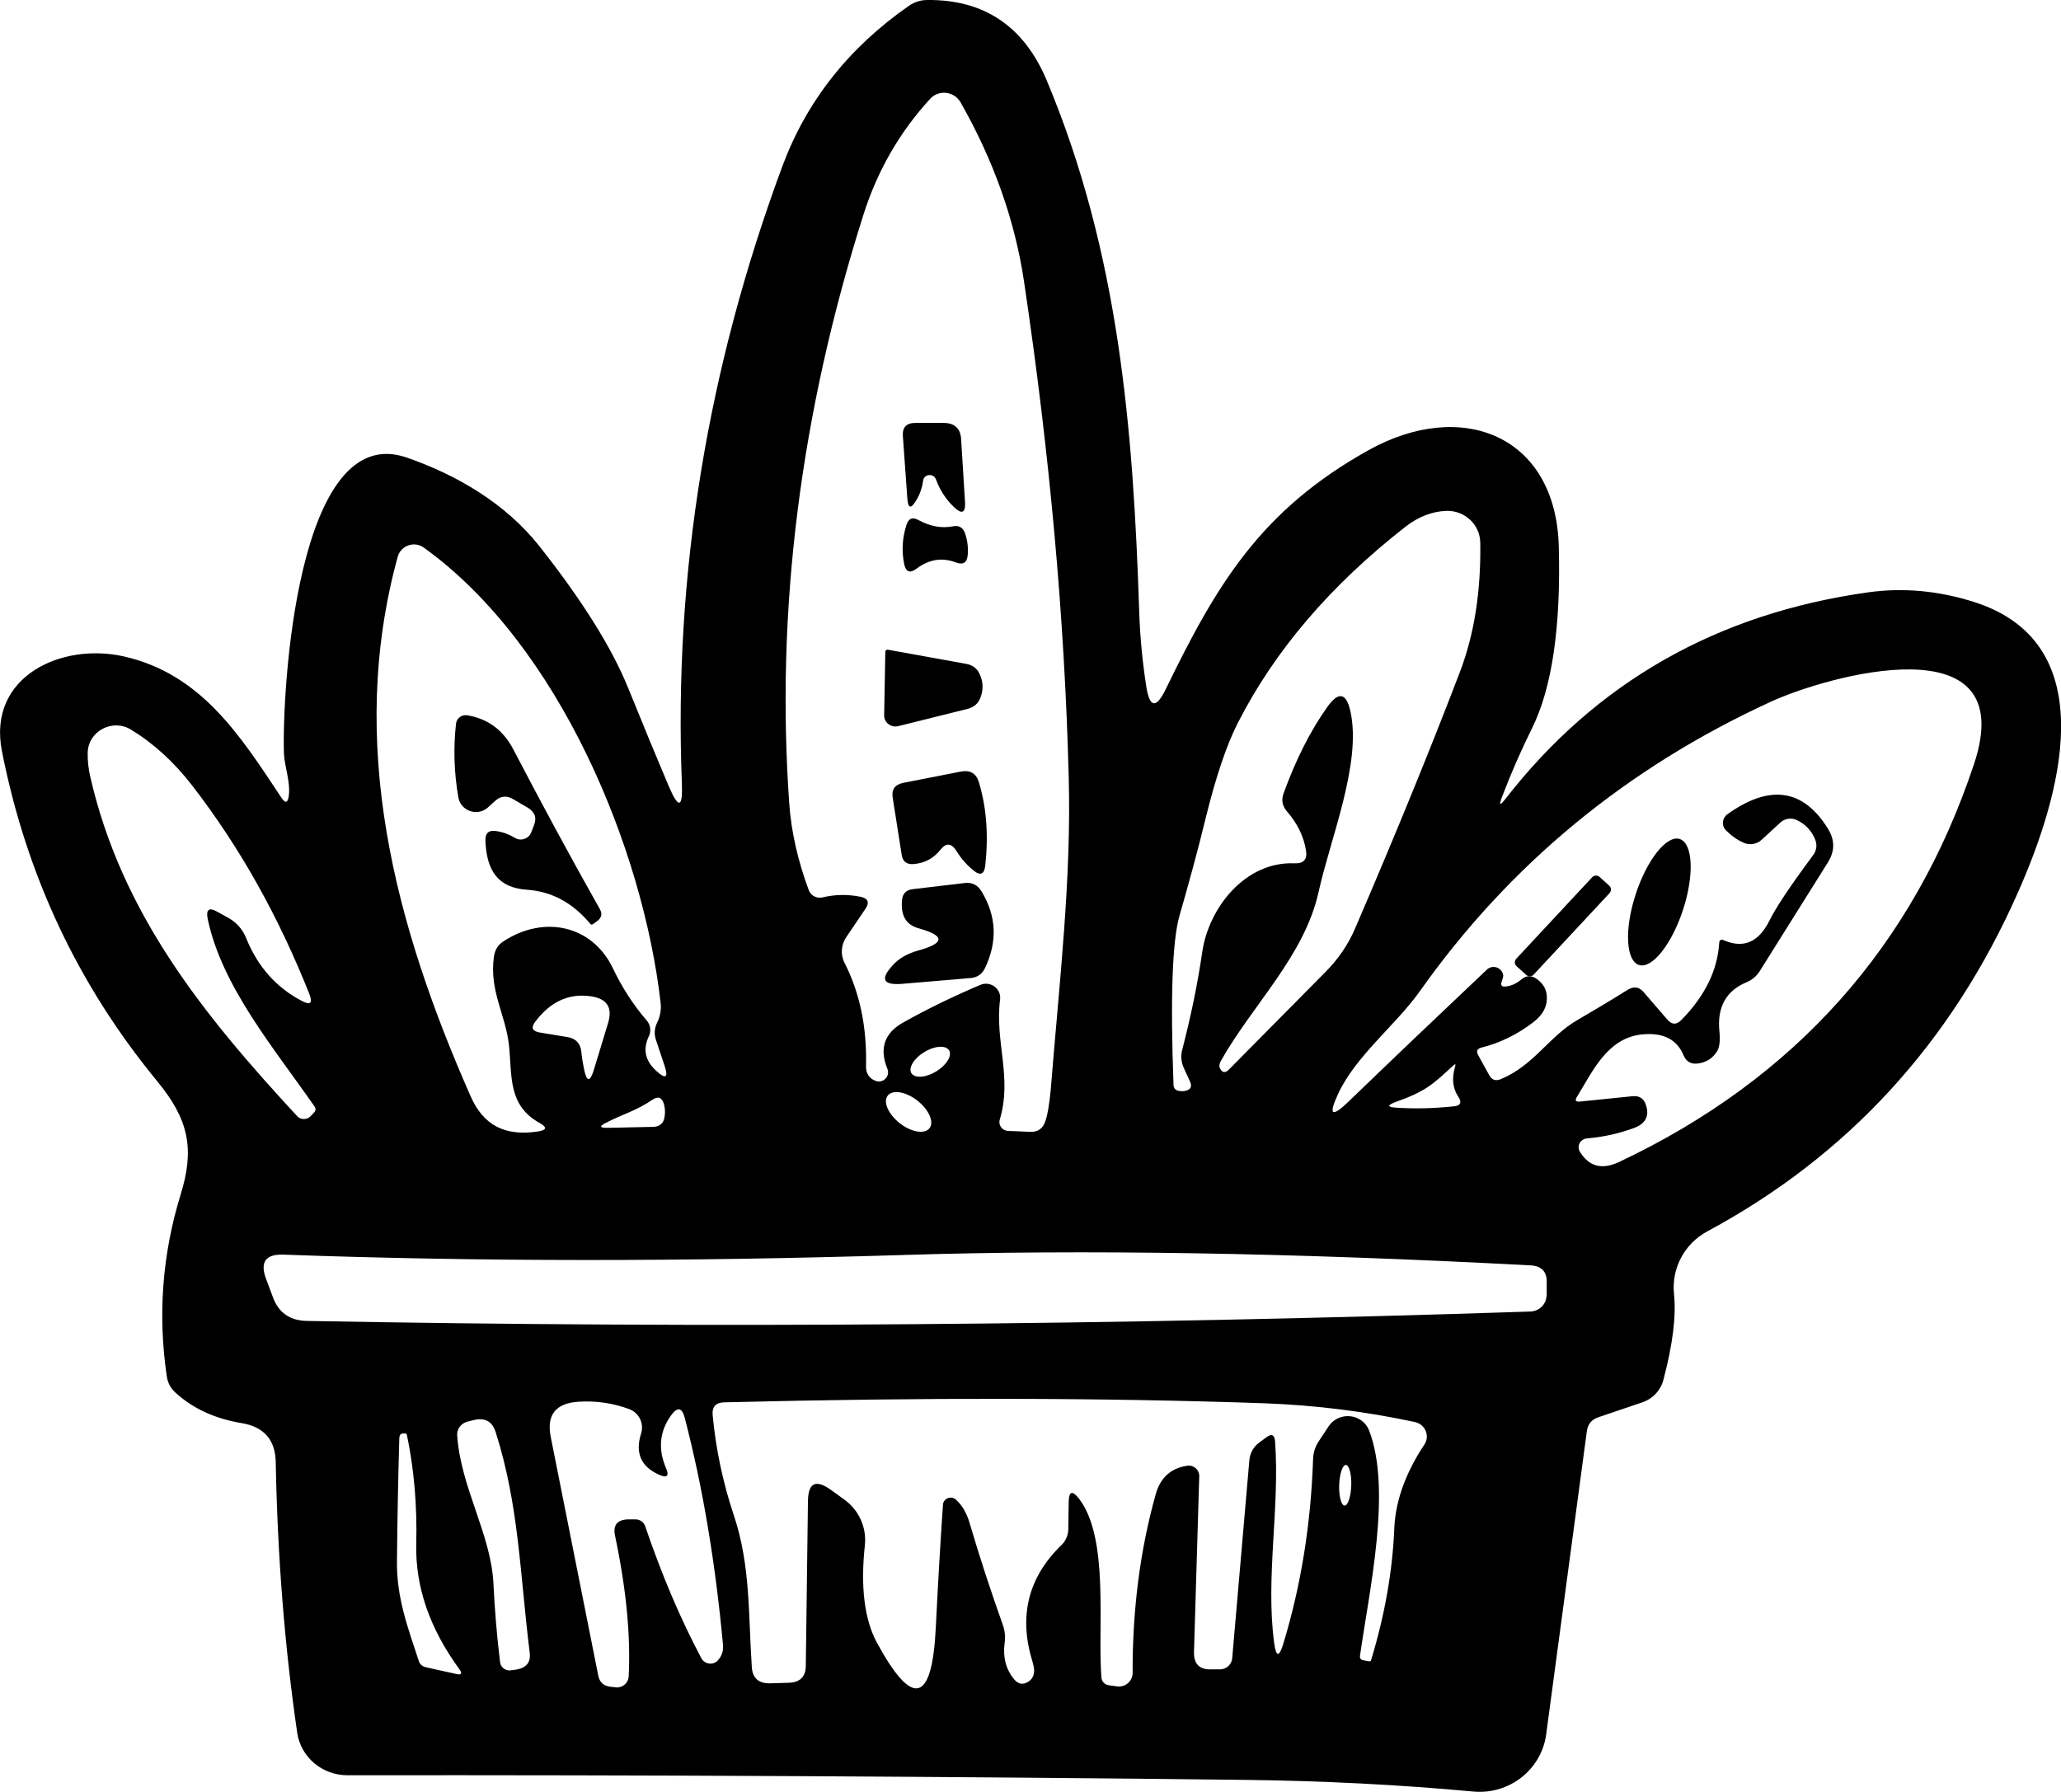 <svg width="115" height="100" viewBox="0 0 115 100" fill="none" xmlns="http://www.w3.org/2000/svg">
<g clip-path="url(#clip0_2118_1102)">
<path d="M110.194 33.608C108.193 32.966 106.214 32.785 104.267 33.052C95.819 34.228 89.055 38.076 83.999 44.586C83.695 44.981 83.629 44.949 83.803 44.49C84.303 43.175 84.869 41.881 85.489 40.631C86.598 38.386 87.098 35.008 86.978 30.497C86.815 24.297 81.574 22.223 76.366 25.12C70.32 28.488 67.873 32.646 65.046 38.461C64.513 39.562 64.144 39.508 63.959 38.3C63.741 36.889 63.611 35.51 63.567 34.174C63.23 23.87 62.436 14.11 58.402 4.479C57.13 1.464 54.912 -0.032 51.737 1.6304e-05C51.378 1.6304e-05 51.041 0.107 50.736 0.31C47.365 2.651 45.006 5.644 43.658 9.268C39.46 20.588 37.59 32.068 38.047 43.72C38.101 45.099 37.862 45.152 37.318 43.88C36.633 42.266 35.883 40.449 35.056 38.407C34.132 36.13 32.469 33.479 30.076 30.454C28.206 28.103 25.531 26.521 22.704 25.537C16.539 23.389 15.734 38.696 15.843 42.031C15.864 42.736 16.212 43.602 16.115 44.404C16.06 44.821 15.919 44.853 15.691 44.5C13.374 40.994 11.2 37.606 6.915 36.633C3.425 35.842 -0.718 37.755 0.109 41.924C1.468 48.83 4.349 54.965 8.775 60.342C10.547 62.491 10.863 64.137 10.08 66.66C9.058 69.984 8.797 73.362 9.308 76.815C9.362 77.167 9.514 77.467 9.786 77.713C10.754 78.6 11.983 79.166 13.45 79.412C14.723 79.615 15.364 80.342 15.386 81.603C15.484 86.884 15.886 91.908 16.582 96.686C16.778 98.055 17.974 99.07 19.387 99.07C36.09 99.049 52.77 99.134 69.439 99.327C73.799 99.38 78.062 99.594 82.216 99.979C84.216 100.16 86 98.76 86.272 96.804L88.544 79.861C88.599 79.476 88.805 79.22 89.186 79.091L91.643 78.258C92.23 78.055 92.665 77.584 92.817 76.996C93.339 75.019 93.535 73.426 93.405 72.197C93.263 70.775 93.992 69.396 95.275 68.712C103.115 64.49 108.9 58.183 112.608 49.781C114.88 44.639 117.533 35.981 110.194 33.608ZM65.818 51.085C66.351 49.236 66.84 47.44 67.264 45.697C67.841 43.356 68.439 41.571 69.069 40.342C71.124 36.312 74.234 32.667 78.421 29.396C79.149 28.829 79.91 28.541 80.704 28.509C81.726 28.477 82.585 29.279 82.596 30.283C82.64 32.998 82.259 35.404 81.465 37.488C79.823 41.785 77.877 46.553 75.626 51.78C75.235 52.71 74.658 53.544 73.941 54.26L68.569 59.69C68.363 59.893 68.2 59.872 68.069 59.615C68.015 59.498 68.036 59.369 68.112 59.22C69.885 56.077 72.777 53.351 73.571 49.792C74.224 46.809 75.985 42.608 75.354 39.711C75.126 38.653 74.691 38.568 74.06 39.455C73.125 40.77 72.31 42.373 71.625 44.265C71.483 44.639 71.549 44.971 71.809 45.281C72.397 45.954 72.755 46.692 72.875 47.483C72.951 47.964 72.734 48.199 72.234 48.178C69.483 48.06 67.427 50.668 67.079 53.159C66.829 54.869 66.46 56.676 65.97 58.568C65.873 58.92 65.905 59.273 66.057 59.605L66.405 60.364C66.525 60.641 66.438 60.812 66.133 60.877C65.992 60.909 65.84 60.898 65.688 60.855C65.557 60.802 65.492 60.706 65.481 60.567C65.296 55.617 65.416 52.464 65.818 51.085ZM48.181 11.972C48.964 9.514 50.203 7.365 51.9 5.516C52.378 4.992 53.237 5.088 53.596 5.708C55.445 8.958 56.63 12.293 57.141 15.724C58.565 25.281 59.403 34.474 59.631 43.314C59.794 49.033 59.098 54.933 58.631 60.791C58.554 61.603 58.457 62.213 58.315 62.608C58.174 62.993 57.902 63.175 57.5 63.164L56.249 63.111C55.923 63.1 55.695 62.79 55.782 62.491C56.499 60.118 55.499 58.129 55.803 55.778C55.88 55.179 55.26 54.719 54.694 54.965C53.107 55.639 51.672 56.344 50.399 57.06C49.344 57.648 49.051 58.514 49.519 59.658C49.682 60.075 49.258 60.492 48.834 60.31C48.475 60.16 48.312 59.882 48.322 59.487C48.377 57.317 47.974 55.404 47.126 53.736C46.887 53.276 46.931 52.721 47.224 52.293L48.279 50.732C48.54 50.358 48.442 50.123 47.974 50.037C47.246 49.898 46.561 49.92 45.898 50.08C45.571 50.155 45.245 49.984 45.126 49.674C44.506 47.996 44.147 46.382 44.038 44.832C43.277 34.035 44.658 23.079 48.181 11.972ZM50.856 59.893C50.671 59.605 50.986 59.07 51.563 58.717C52.139 58.364 52.759 58.311 52.955 58.61C53.139 58.899 52.824 59.434 52.248 59.786C51.672 60.139 51.052 60.192 50.856 59.893ZM51.856 62.972C51.574 63.314 50.823 63.175 50.193 62.672C49.551 62.159 49.258 61.475 49.54 61.133C49.823 60.791 50.573 60.93 51.204 61.432C51.846 61.946 52.139 62.63 51.856 62.972ZM22.193 31.064C22.367 30.444 23.117 30.176 23.65 30.561C31.229 36.013 35.883 47.408 36.861 55.959C36.905 56.344 36.84 56.718 36.666 57.071C36.514 57.381 36.492 57.702 36.601 58.033L37.079 59.465C37.307 60.15 37.144 60.246 36.611 59.754C35.992 59.188 35.861 58.546 36.209 57.819C36.34 57.531 36.296 57.199 36.09 56.953C35.339 56.088 34.709 55.104 34.187 54.014C33.045 51.651 30.381 51.042 28.097 52.528C27.793 52.721 27.619 52.998 27.564 53.362C27.282 55.275 28.217 56.633 28.402 58.343C28.576 60.053 28.337 61.678 30.098 62.662C30.544 62.908 30.511 63.068 30.011 63.143C28.228 63.41 26.988 62.854 26.249 61.154C22.019 51.555 19.344 41.454 22.193 31.064ZM33.806 62.662C34.774 62.159 35.459 62.01 36.394 61.379C36.72 61.154 36.938 61.24 37.046 61.614C37.112 61.849 37.123 62.095 37.079 62.341C37.025 62.694 36.807 62.876 36.438 62.886L33.882 62.94C33.458 62.94 33.425 62.854 33.806 62.662ZM33.143 59.679C32.925 60.406 32.74 60.395 32.588 59.658C32.523 59.348 32.469 59.027 32.436 58.685C32.382 58.215 32.121 57.948 31.653 57.873L30.098 57.616C29.696 57.541 29.62 57.349 29.859 57.028C30.696 55.906 31.729 55.425 32.947 55.596C33.871 55.724 34.197 56.227 33.926 57.103L33.143 59.679ZM5.034 43.335C4.936 42.897 4.882 42.459 4.893 41.999C4.926 40.802 6.274 40.086 7.307 40.716C8.557 41.475 9.699 42.512 10.732 43.848C13.353 47.237 15.527 51.106 17.256 55.457C17.463 55.992 17.322 56.12 16.811 55.842C15.386 55.083 14.364 53.918 13.733 52.346C13.537 51.865 13.211 51.491 12.765 51.235L12.146 50.893C11.667 50.615 11.482 50.743 11.591 51.288C12.385 55.062 15.299 58.504 17.539 61.732C17.637 61.86 17.626 61.988 17.506 62.106L17.322 62.298C17.115 62.501 16.778 62.501 16.582 62.288C11.297 56.579 6.774 50.946 5.034 43.335ZM25.444 93.415L23.759 93.041C23.552 92.988 23.422 92.87 23.367 92.688C22.747 90.807 22.128 89.15 22.149 87.141C22.171 84.842 22.215 82.555 22.28 80.267C22.291 80.15 22.313 80.064 22.367 80.032C22.432 79.989 22.519 79.979 22.639 80C22.671 80.011 22.693 80.043 22.704 80.075C23.106 81.988 23.28 84.03 23.226 86.178C23.172 88.541 23.965 90.861 25.629 93.148C25.814 93.394 25.749 93.49 25.444 93.415ZM28.826 93.169L28.521 93.212C28.217 93.266 27.934 93.052 27.902 92.752C27.717 91.224 27.597 89.749 27.532 88.349C27.391 85.612 25.705 83.004 25.509 80.096C25.488 79.743 25.727 79.433 26.075 79.337L26.423 79.252C27.053 79.091 27.467 79.316 27.662 79.936C28.956 83.998 29.011 87.835 29.554 92.207C29.631 92.753 29.38 93.073 28.826 93.169ZM40.047 92.667C39.787 92.945 39.319 92.881 39.134 92.539C37.96 90.326 36.916 87.868 36.002 85.174C35.926 84.949 35.709 84.789 35.459 84.789H35.046C34.437 84.81 34.197 85.11 34.317 85.698C34.937 88.637 35.198 91.267 35.078 93.565C35.056 93.928 34.73 94.206 34.361 94.164L34.067 94.132C33.686 94.089 33.458 93.886 33.382 93.511L30.729 80.182C30.49 78.963 31.001 78.311 32.262 78.226C33.252 78.161 34.197 78.3 35.1 78.632C35.655 78.835 35.948 79.433 35.774 79.989C35.426 81.08 35.763 81.849 36.775 82.298C37.22 82.501 37.351 82.373 37.166 81.935C36.709 80.877 36.796 79.893 37.438 78.995C37.797 78.493 38.058 78.536 38.21 79.134C39.21 82.982 39.917 87.194 40.341 91.78C40.374 92.133 40.276 92.421 40.047 92.667ZM75.028 84.019C74.843 84.019 74.702 83.506 74.724 82.876C74.745 82.255 74.909 81.753 75.093 81.753C75.278 81.753 75.42 82.266 75.398 82.897C75.376 83.517 75.213 84.019 75.028 84.019ZM79.475 80.62C78.562 81.988 77.877 83.581 77.801 85.259C77.703 87.675 77.268 90.134 76.507 92.635C76.496 92.688 76.453 92.721 76.387 92.71L76.094 92.656C75.931 92.635 75.865 92.549 75.887 92.389C76.398 88.776 77.67 83.164 76.398 79.84C76.028 78.878 74.713 78.739 74.136 79.594L73.593 80.417C73.386 80.727 73.278 81.058 73.267 81.432C73.147 85.013 72.603 88.445 71.614 91.705C71.375 92.507 71.201 92.496 71.092 91.662C70.613 88.028 71.418 84.115 71.146 80.428C71.114 80.064 70.951 79.989 70.657 80.214L70.266 80.502C69.939 80.738 69.743 81.101 69.711 81.496L68.754 92.549C68.721 92.881 68.45 93.137 68.112 93.159H67.645C66.938 93.201 66.601 92.87 66.623 92.175L66.916 82.384C66.927 82.02 66.601 81.742 66.242 81.796C65.318 81.935 64.731 82.48 64.481 83.41C63.611 86.521 63.187 89.845 63.198 93.362C63.198 93.822 62.784 94.174 62.328 94.11L61.86 94.046C61.643 94.014 61.48 93.843 61.458 93.629C61.23 90.818 61.914 85.858 60.207 83.634C59.827 83.153 59.642 83.218 59.631 83.827L59.609 85.355C59.598 85.676 59.468 85.986 59.24 86.211C57.369 88.017 56.826 90.187 57.608 92.721C57.717 93.073 57.728 93.341 57.652 93.522C57.598 93.661 57.5 93.779 57.369 93.854C57.076 94.035 56.826 93.993 56.597 93.725C56.13 93.169 55.956 92.496 56.054 91.705C56.108 91.352 56.075 91.01 55.956 90.679C55.292 88.808 54.673 86.938 54.118 85.045C53.944 84.436 53.683 83.987 53.324 83.677C53.063 83.453 52.639 83.624 52.617 83.966C52.465 86.147 52.335 88.434 52.215 90.839C52.009 95.061 50.91 95.329 48.92 91.651C48.235 90.369 48.007 88.562 48.257 86.243C48.366 85.249 47.931 84.276 47.115 83.688L46.376 83.153C45.517 82.533 45.093 82.747 45.082 83.784L44.962 92.977C44.952 93.576 44.636 93.886 44.027 93.907L42.962 93.939C42.331 93.95 41.994 93.65 41.95 93.041C41.755 90.176 41.885 87.354 40.95 84.575C40.33 82.715 39.939 80.844 39.765 78.974C39.721 78.504 39.939 78.268 40.417 78.258C51.574 77.98 61.621 78.001 70.548 78.311C73.419 78.418 76.224 78.771 78.954 79.359C79.53 79.487 79.802 80.139 79.475 80.62ZM86.293 72.304C86.282 72.785 85.891 73.169 85.402 73.191C62.165 73.96 39.395 74.132 17.104 73.715C16.158 73.693 15.538 73.244 15.223 72.378L14.832 71.331C14.505 70.422 14.832 69.984 15.81 70.016C26.727 70.412 38.242 70.412 50.367 70.037C60.447 69.717 72.125 69.909 85.402 70.615C86.011 70.647 86.315 70.957 86.304 71.555V72.304H86.293ZM81.368 61.197C81.585 61.529 81.498 61.71 81.096 61.742C79.987 61.86 78.932 61.881 77.921 61.817C77.399 61.785 77.388 61.678 77.877 61.496C79.53 60.909 79.921 60.545 81.096 59.455C81.204 59.359 81.237 59.38 81.194 59.519C80.998 60.171 81.052 60.727 81.368 61.197ZM110.15 42.63C106.768 52.795 100.168 60.203 90.349 64.842C89.403 65.291 88.675 65.11 88.163 64.287C87.957 63.966 88.174 63.56 88.555 63.528C89.457 63.453 90.327 63.26 91.175 62.95C91.828 62.705 92.045 62.266 91.839 61.657C91.719 61.293 91.458 61.133 91.078 61.176L88.142 61.475C87.924 61.496 87.87 61.411 87.979 61.229C88.87 59.786 89.664 57.969 91.556 57.734C92.763 57.595 93.557 57.98 93.938 58.888C94.09 59.252 94.362 59.401 94.753 59.348C95.221 59.284 95.579 59.049 95.819 58.653C95.949 58.429 95.993 58.054 95.938 57.541C95.808 56.205 96.308 55.297 97.45 54.816C97.765 54.687 98.004 54.484 98.189 54.196L101.995 48.124C102.386 47.493 102.386 46.873 101.995 46.243C100.614 44.019 98.744 43.752 96.384 45.441C96.09 45.655 96.047 46.072 96.297 46.328C96.591 46.627 96.917 46.863 97.276 47.023C97.613 47.183 98.026 47.119 98.298 46.863L99.342 45.901C99.581 45.676 99.951 45.623 100.255 45.762C100.723 45.986 101.06 46.328 101.266 46.809C101.408 47.141 101.375 47.451 101.158 47.739C99.896 49.439 99.081 50.657 98.722 51.395C98.124 52.581 97.287 52.945 96.188 52.475C96.025 52.4 95.938 52.453 95.927 52.635C95.829 54.164 95.123 55.596 93.807 56.932C93.535 57.199 93.285 57.189 93.035 56.9L91.708 55.361C91.458 55.072 91.165 55.029 90.828 55.233C89.892 55.82 88.957 56.376 88.022 56.921C86.424 57.841 85.597 59.455 83.738 60.224C83.455 60.342 83.238 60.267 83.096 60L82.477 58.878C82.357 58.664 82.422 58.525 82.662 58.461C83.695 58.204 84.662 57.734 85.565 57.039C85.989 56.708 86.228 56.344 86.293 55.949C86.38 55.382 86.195 54.944 85.739 54.623C85.445 54.42 85.162 54.431 84.891 54.655C84.63 54.88 84.336 55.019 84.021 55.051C83.792 55.083 83.716 54.987 83.792 54.773C83.847 54.612 83.879 54.506 83.879 54.452C83.836 54.003 83.292 53.8 82.966 54.11C80.15 56.772 77.573 59.23 75.235 61.486C74.311 62.373 74.115 62.234 74.648 61.08C75.615 58.952 77.888 57.199 79.215 55.329C84.227 48.242 90.762 42.854 98.798 39.166C101.897 37.734 112.803 34.623 110.15 42.63Z" fill="black"/>
<path d="M51.509 26.82C51.454 27.226 51.324 27.6 51.117 27.932C50.834 28.413 50.671 28.381 50.628 27.825L50.378 24.329C50.345 23.848 50.574 23.602 51.074 23.602H52.65C53.27 23.602 53.596 23.913 53.629 24.511L53.846 28.017C53.879 28.627 53.672 28.723 53.227 28.295C52.781 27.868 52.444 27.355 52.226 26.756C52.096 26.392 51.563 26.446 51.509 26.82Z" fill="black"/>
<path d="M53.846 29.759C53.977 30.134 54.031 30.529 53.999 30.957C53.966 31.395 53.748 31.545 53.324 31.384C52.563 31.096 51.835 31.213 51.139 31.737C50.78 32.004 50.552 31.929 50.454 31.491C50.302 30.754 50.345 30.016 50.584 29.278C50.704 28.926 50.921 28.84 51.248 29.022C51.9 29.375 52.531 29.492 53.151 29.375C53.498 29.3 53.727 29.428 53.846 29.759Z" fill="black"/>
<path d="M49.551 36.259L53.923 37.05C54.271 37.114 54.521 37.306 54.662 37.616C54.858 38.033 54.88 38.461 54.716 38.91C54.597 39.241 54.368 39.455 54.02 39.551L50.117 40.524C49.715 40.62 49.323 40.321 49.334 39.914L49.399 36.376C49.399 36.301 49.475 36.237 49.551 36.259Z" fill="black"/>
<path d="M27.63 44.693L27.217 45.067C26.641 45.58 25.706 45.259 25.575 44.5C25.336 43.121 25.292 41.753 25.445 40.385C25.477 40.086 25.76 39.872 26.064 39.915C27.228 40.107 28.087 40.748 28.652 41.839C30.164 44.736 31.762 47.707 33.469 50.732C33.621 51 33.567 51.224 33.317 51.406L33.078 51.577C33.023 51.609 32.98 51.609 32.947 51.566C31.958 50.38 30.784 49.749 29.413 49.653C27.739 49.546 27.152 48.53 27.086 46.927C27.065 46.489 27.271 46.307 27.706 46.382C28.065 46.435 28.413 46.563 28.728 46.756C29.055 46.959 29.479 46.82 29.631 46.478L29.783 46.083C29.968 45.644 29.848 45.313 29.435 45.067L28.631 44.597C28.272 44.383 27.935 44.415 27.63 44.693Z" fill="black"/>
<path d="M52.476 47.419C52.096 47.9 51.596 48.167 50.987 48.22C50.595 48.252 50.367 48.081 50.313 47.707L49.812 44.522C49.736 44.062 49.932 43.784 50.4 43.688L53.618 43.057C54.129 42.961 54.466 43.153 54.618 43.645C55.043 45.035 55.162 46.585 54.977 48.295C54.923 48.797 54.695 48.894 54.303 48.562C53.934 48.263 53.618 47.9 53.357 47.472C53.085 47.044 52.792 47.023 52.476 47.419Z" fill="black"/>
<path d="M91.458 53.853C90.719 53.618 90.632 51.865 91.263 49.92C91.893 47.985 92.992 46.595 93.72 46.82C94.46 47.055 94.546 48.808 93.916 50.753C93.285 52.688 92.187 54.078 91.458 53.853Z" fill="black"/>
<path d="M85.576 54.388C85.467 54.505 85.282 54.516 85.163 54.409L84.619 53.917C84.499 53.811 84.499 53.629 84.597 53.511L88.838 48.958C88.947 48.84 89.132 48.829 89.251 48.936L89.795 49.428C89.915 49.535 89.915 49.717 89.817 49.834L85.576 54.388Z" fill="black"/>
<path d="M54.151 54.581L50.378 54.901C49.258 54.998 49.084 54.645 49.845 53.832C50.182 53.469 50.65 53.202 51.248 53.041C52.737 52.624 52.737 52.218 51.248 51.801C50.552 51.609 50.247 51.085 50.334 50.219C50.367 49.867 50.563 49.663 50.922 49.621L53.814 49.279C54.238 49.225 54.553 49.386 54.771 49.749C55.608 51.128 55.663 52.56 54.956 54.035C54.793 54.367 54.532 54.548 54.151 54.581Z" fill="black"/>
</g>
<defs>
<clipPath id="clip0_2118_1102">
<rect width="115" height="100" fill="white"/>
</clipPath>
</defs>
</svg>
